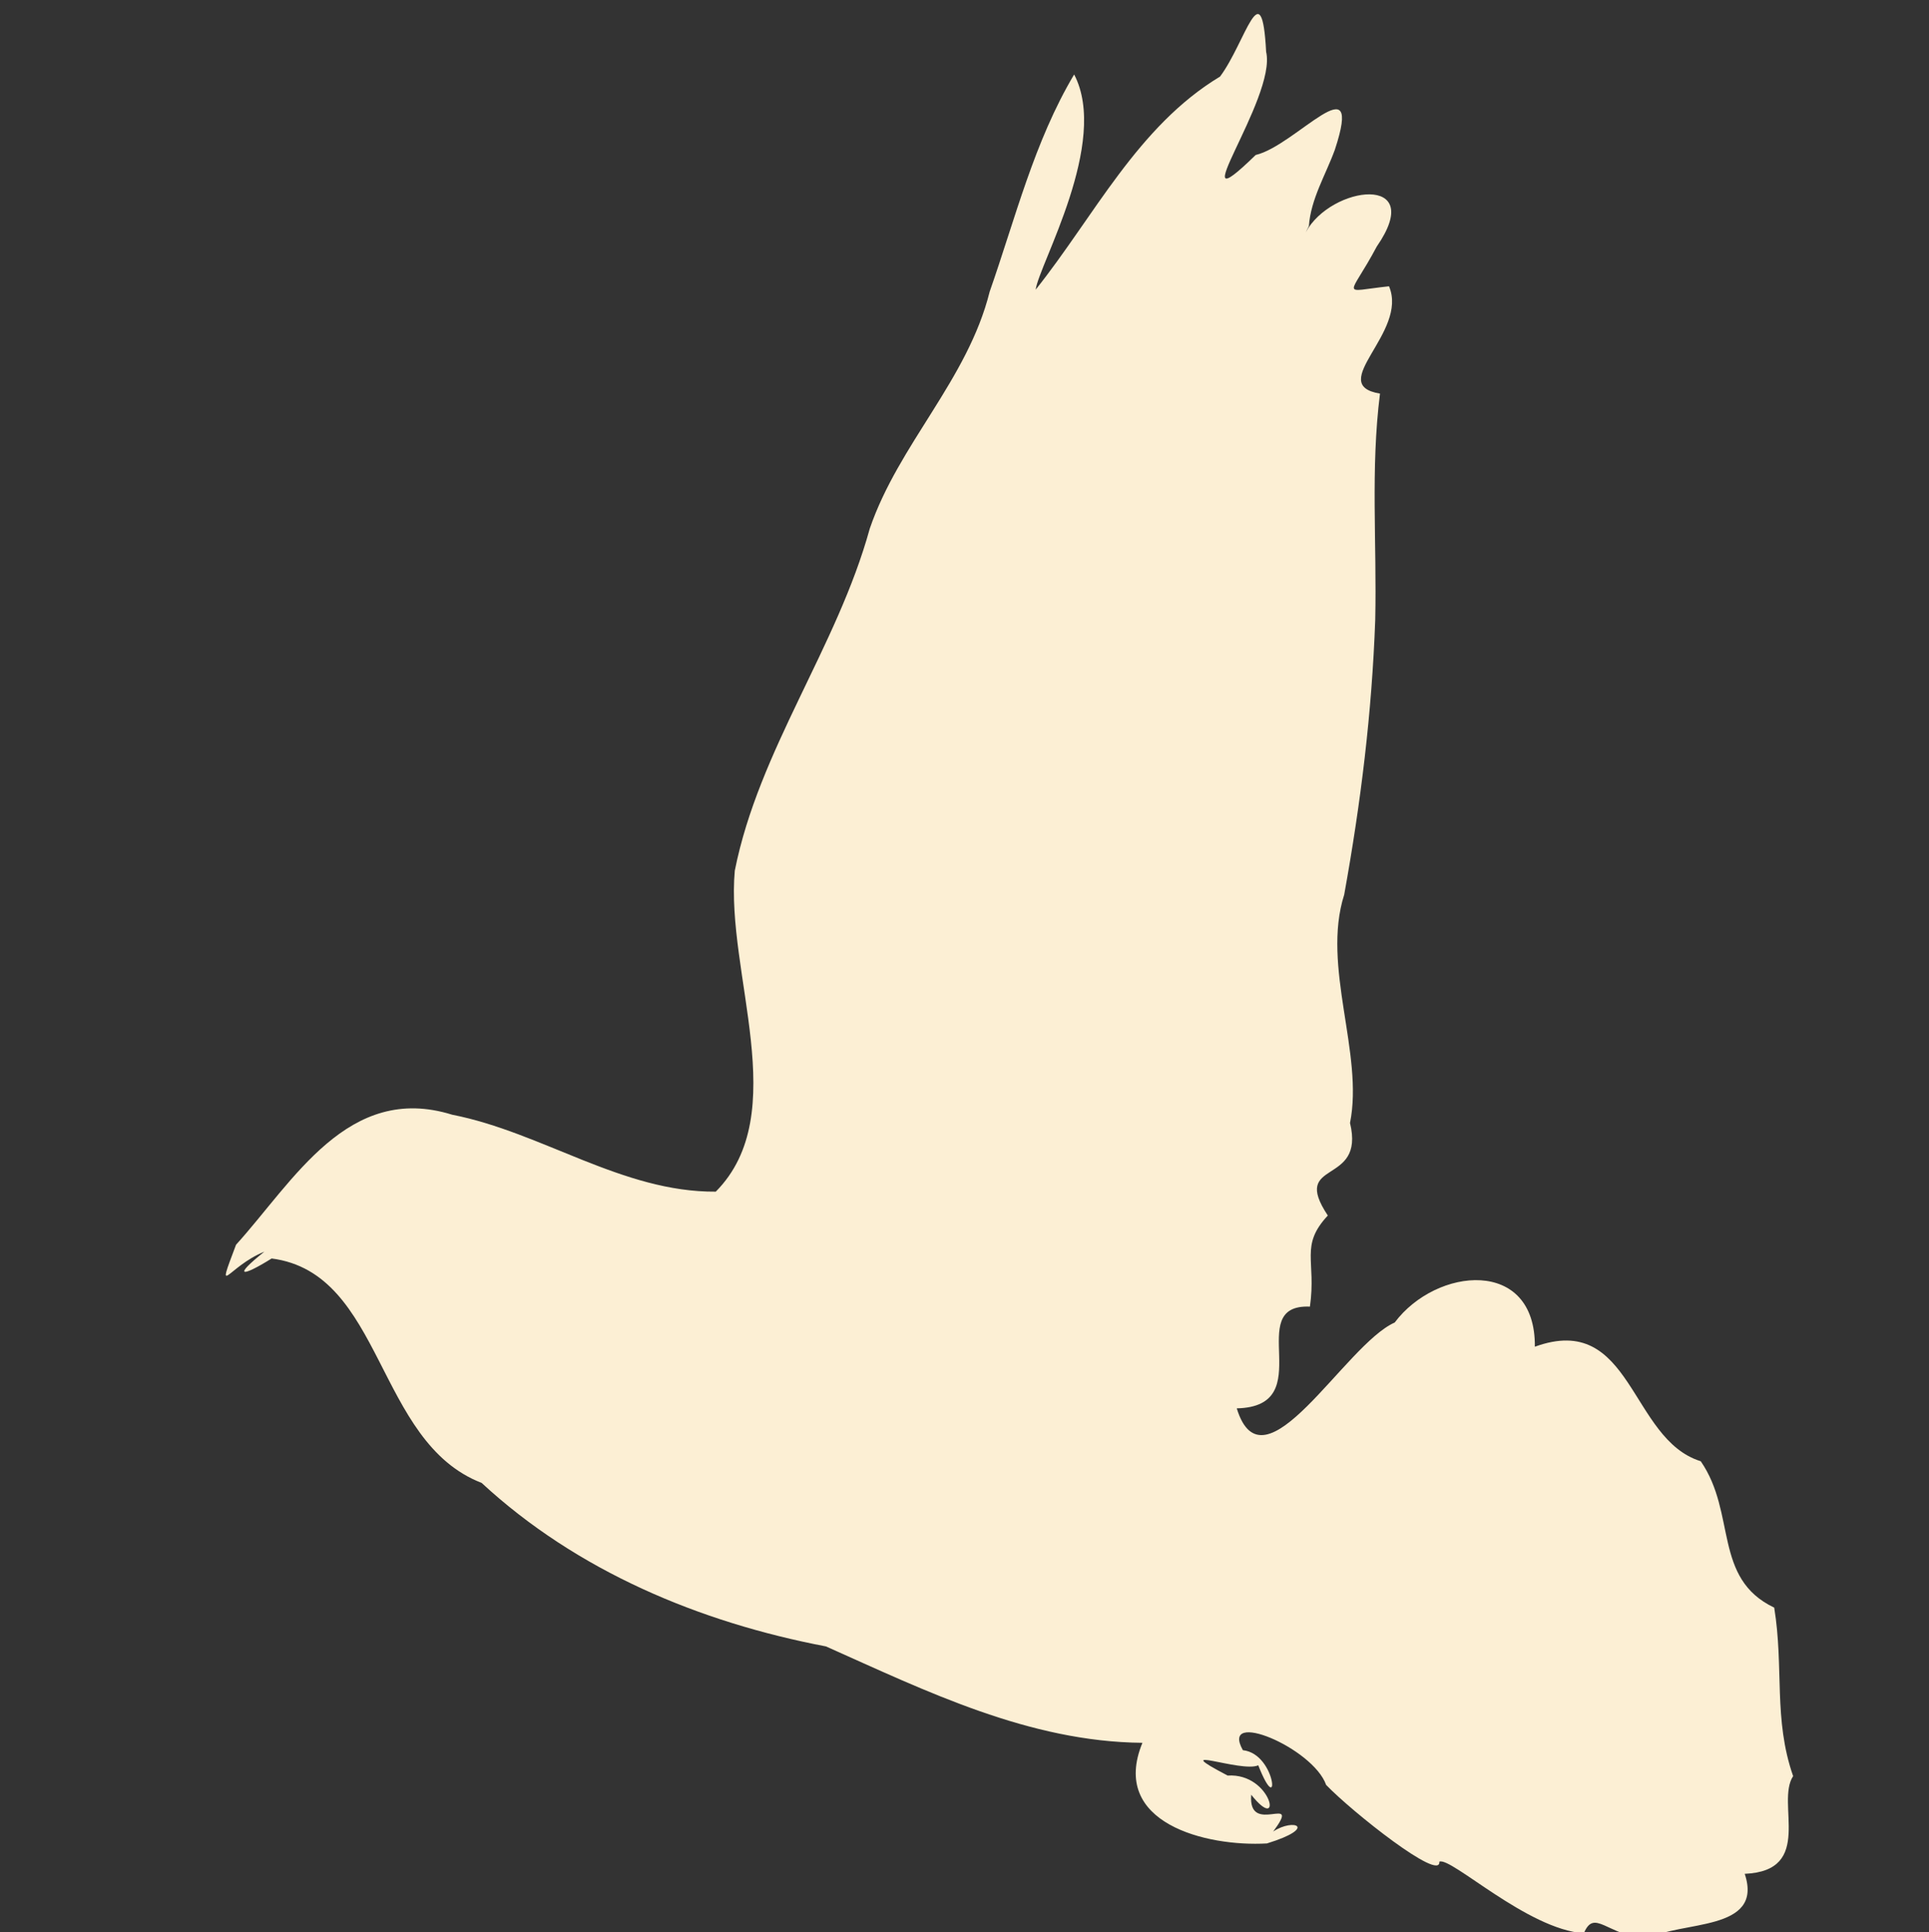 <?xml version="1.0" encoding="UTF-8" standalone="no"?>
<!-- Created with Inkscape (http://www.inkscape.org/) -->

<svg
   width="269mm"
   height="269.427mm"
   viewBox="0 0 269 269.427"
   version="1.1"
   id="svg5"
   xmlns="http://www.w3.org/2000/svg"
   xmlns:svg="http://www.w3.org/2000/svg">
  <rect x="0" y="0" width="269" height="269.427" fill="#333333" stroke="none"/>
  <defs
     id="defs2" />
  <g
     id="layer1"
     transform="translate(19.943,-182.603)">
    <g
       id="group-R5"
       transform="matrix(0.265,0,0,0.265,-1671.522,-197.602)">
      <path
         id="path8"
         d="m 6919.498,1556.982 c 13.28,-24.753 63.997,-31 37.355,7.518 -14.53,27.361 -19.758,23.704 6.459,20.891 10.346,24.355 -33.647,51.756 -4.745,56.478 -5.022,39.913 -1.613,78.299 -2.513,119.242 -1.772,48.699 -7.493,95.535 -16.322,144.452 -12.057,37.815 10.422,83.552 3.058,120.14 8.184,33.67 -31.801,18.452 -11.678,48.707 -14.878,15.973 -5.957,23.629 -9.416,47.94 -35.821,-1.535 5.475,52.575 -38.506,53.538 14.036,45.719 56.809,-33.525 83.111,-45.165 21.9,-29.239 74.206,-34.281 73.756,12.725 51.411,-18.666 49.833,48.678 87.297,60.272 18.948,27.441 6.292,61.566 38.662,77.038 5.181,31.794 -0.529,58.594 9.958,88.664 -9.32,14.111 11.405,49.837 -25.477,51.426 10.303,30.861 -34.18,24.38 -51.262,34.377 -21.556,-2.256 -27.877,-16.181 -33.4,-3.103 -29.777,-2.051 -69.862,-40.324 -76.033,-37.685 0.946,11.001 -46.001,-26.243 -59.576,-40.375 -6.879,-19.507 -56.118,-40.221 -43.813,-18.278 17.897,1.901 19.644,37.396 8.098,7.957 -9.093,4.036 -49.051,-11.874 -16.117,5.394 23.609,-1.526 29.323,31.424 12.407,10.086 -1.851,22.479 27.141,-1.659 11.563,19.373 10.811,-7.255 23.856,-2.091 -3.295,6.264 -31.744,1.828 -82.946,-10.623 -65.519,-52.957 -59.704,-0.532 -113.588,-27.121 -166.538,-50.732 -66.523,-12.678 -130.986,-39.611 -181.191,-86.045 -55.875,-21.559 -51.411,-110.445 -110.497,-118.101 -15.664,9.791 -20.896,10.002 -3.827,-3.588 -19.366,7.83 -26.043,25.884 -14.916,-3.638 30.227,-33.366 58.899,-85.517 113.774,-68.428 47.344,9.281 89.498,40.837 138.681,40.487 40.758,-41.142 5.118,-115.017 10.012,-168.934 12.62,-63.467 53.814,-117.509 71.022,-179.999 15.251,-44.535 51.526,-78.291 63.096,-124.684 13.518,-38.546 23.391,-78.907 44.45,-114.311 18.693,35.673 -18.546,100.044 -20.242,113.244 30.719,-38.511 53.712,-86.064 97.025,-112.134 13.387,-17.884 21.954,-56.385 24.252,-13.023 5.803,24.305 -47.38,95.091 -5.498,54.286 20.993,-4.858 57.191,-49.843 41.655,-2.746 -4.828,13.272 -12.621,25.788 -13.671,40.188"
         style="fill:#fcefd4;fill-opacity:1;fill-rule:nonzero;stroke:none;stroke-width:0.133" />
    </g>
  </g>
</svg>
